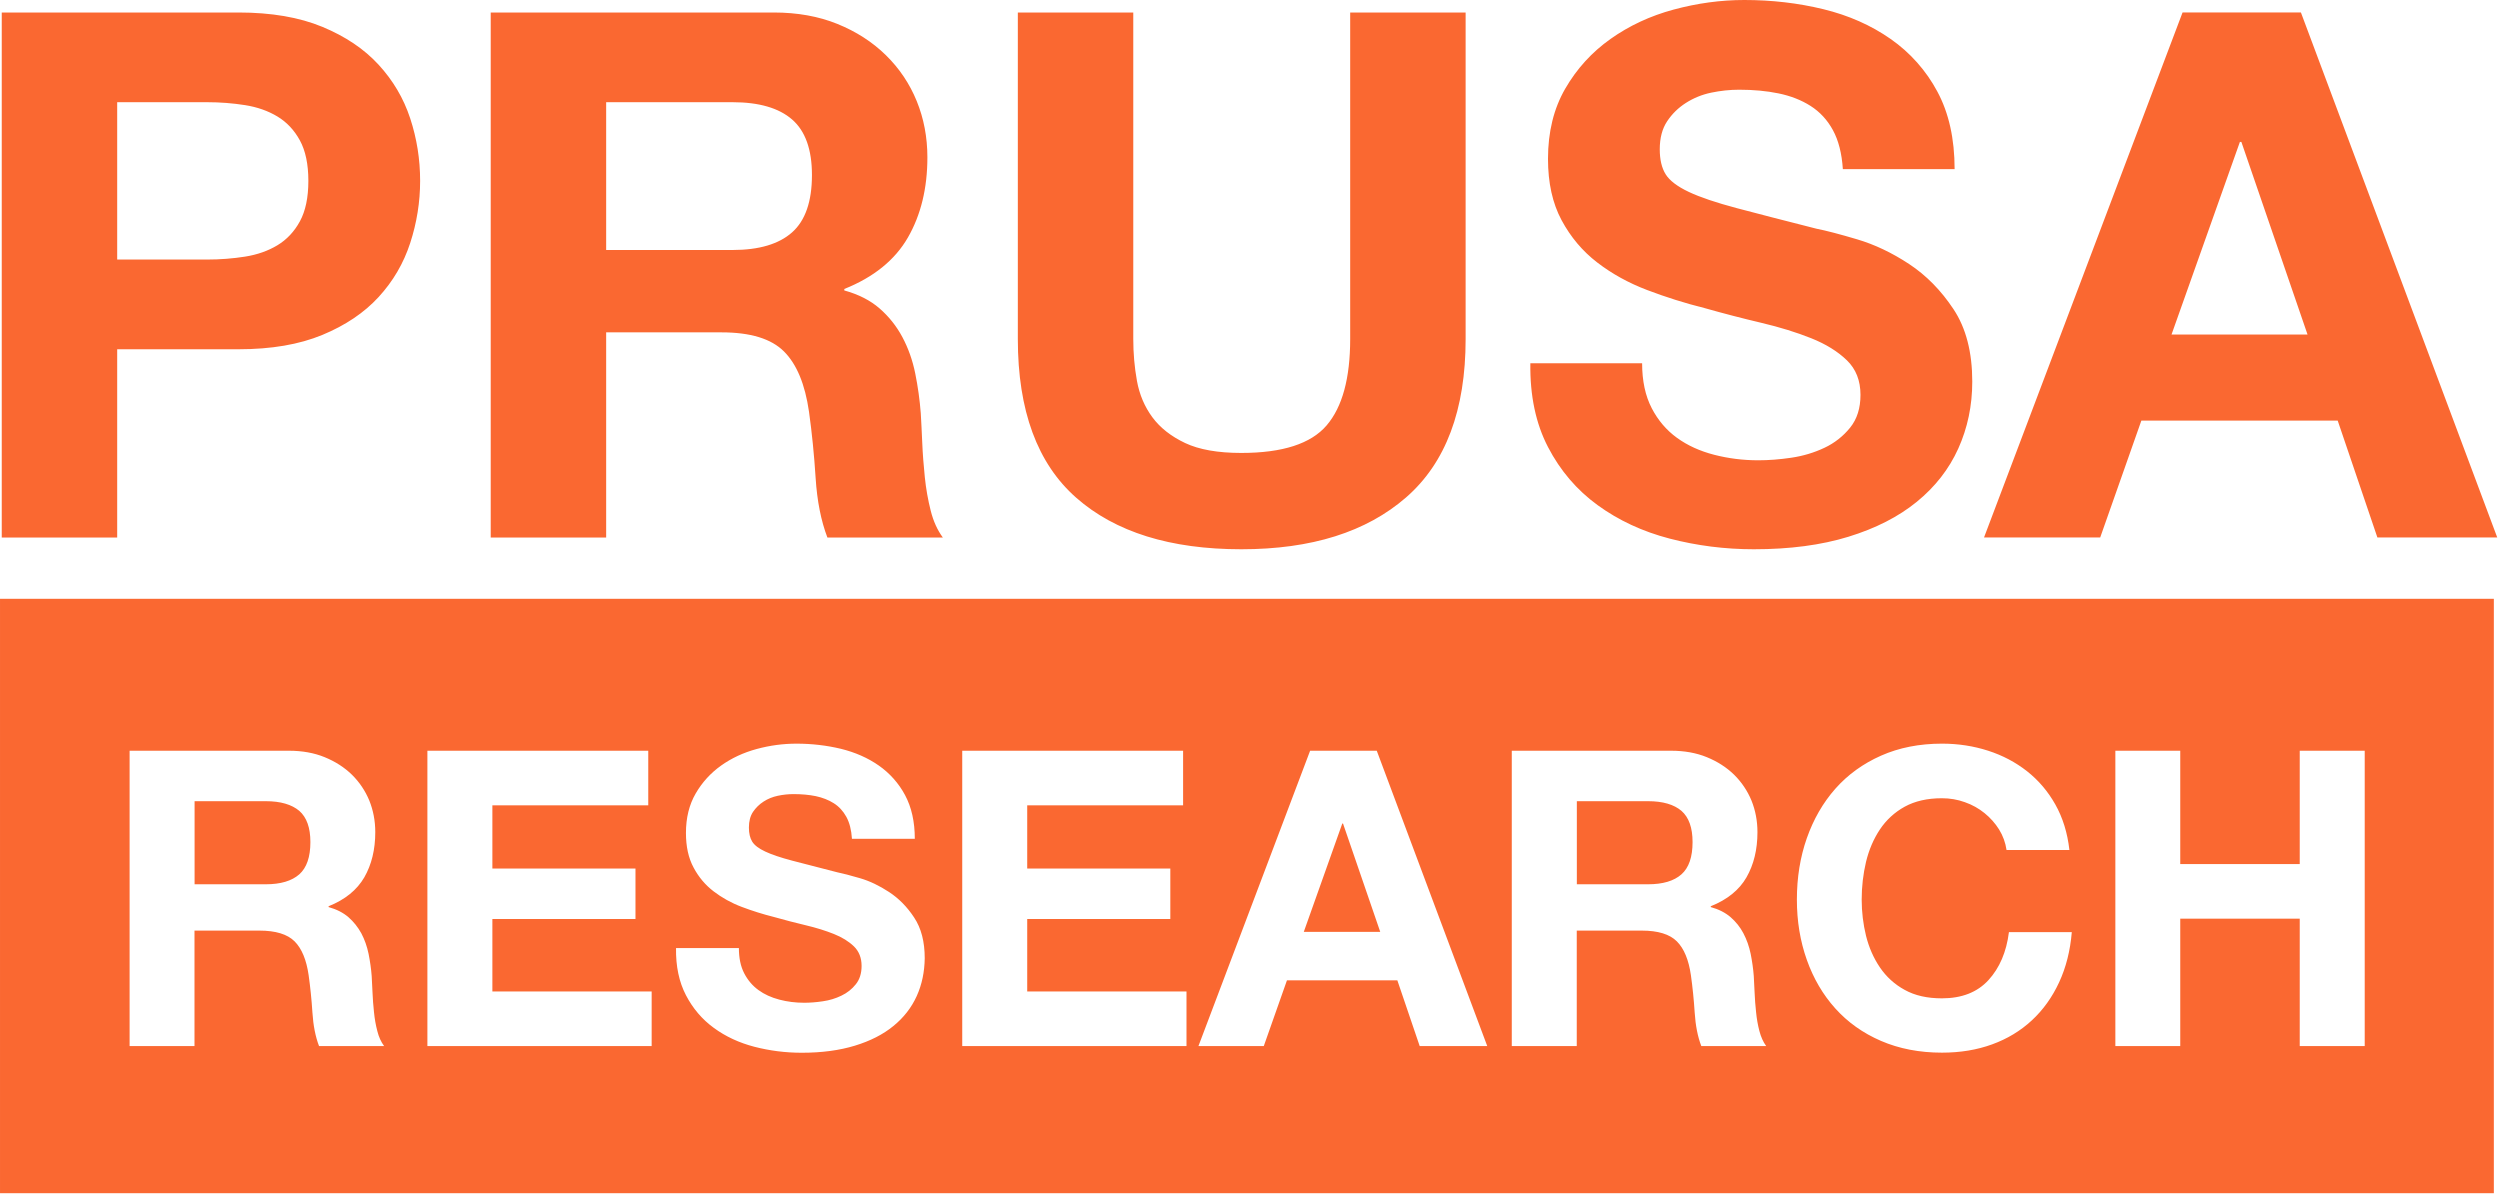 <?xml version="1.0" encoding="UTF-8" standalone="no"?>
<!DOCTYPE svg PUBLIC "-//W3C//DTD SVG 1.1//EN" "http://www.w3.org/Graphics/SVG/1.1/DTD/svg11.dtd">
<svg width="100%" height="100%" viewBox="0 0 272 130" version="1.1" xmlns="http://www.w3.org/2000/svg" xmlns:xlink="http://www.w3.org/1999/xlink" xml:space="preserve" xmlns:serif="http://www.serif.com/" style="fill-rule:evenodd;clip-rule:evenodd;stroke-linejoin:round;stroke-miterlimit:2;">
    <path fill="#fa6831" d="M25.95,1.36c3.57,0 6.61,0.52 9.12,1.56c2.51,1.04 4.55,2.41 6.12,4.12c1.57,1.71 2.72,3.65 3.44,5.84c0.72,2.19 1.08,4.45 1.08,6.8c0,2.29 -0.36,4.55 -1.08,6.76c-0.72,2.21 -1.87,4.17 -3.44,5.88c-1.57,1.71 -3.61,3.08 -6.12,4.12c-2.51,1.04 -5.55,1.56 -9.12,1.56l-13.2,0l0,20.48l-12.56,0l0,-57.12l25.76,0Zm-3.44,26.88c1.44,0 2.83,-0.11 4.16,-0.32c1.33,-0.21 2.51,-0.63 3.52,-1.24c1.01,-0.61 1.83,-1.48 2.44,-2.6c0.61,-1.12 0.92,-2.59 0.92,-4.4c0,-1.81 -0.31,-3.28 -0.92,-4.4c-0.61,-1.12 -1.43,-1.99 -2.44,-2.6c-1.01,-0.61 -2.19,-1.03 -3.52,-1.24c-1.33,-0.21 -2.72,-0.32 -4.16,-0.32l-9.76,-0l0,17.12l9.76,-0Zm61.67,-26.88c2.56,-0 4.87,0.41 6.92,1.24c2.05,0.83 3.81,1.96 5.28,3.4c1.47,1.44 2.59,3.11 3.36,5c0.77,1.89 1.16,3.93 1.16,6.12c0,3.36 -0.71,6.27 -2.12,8.72c-1.41,2.45 -3.72,4.32 -6.92,5.6l0,0.16c1.55,0.43 2.83,1.08 3.84,1.96c1.01,0.88 1.84,1.92 2.48,3.12c0.64,1.2 1.11,2.52 1.4,3.96c0.29,1.44 0.49,2.88 0.6,4.32c0.05,0.91 0.11,1.97 0.16,3.2c0.05,1.23 0.15,2.48 0.28,3.76c0.13,1.28 0.35,2.49 0.64,3.64c0.29,1.15 0.73,2.12 1.32,2.92l-12.56,-0c-0.69,-1.81 -1.12,-3.97 -1.28,-6.48c-0.16,-2.51 -0.4,-4.91 -0.72,-7.2c-0.43,-2.99 -1.33,-5.17 -2.72,-6.56c-1.39,-1.39 -3.65,-2.08 -6.8,-2.08l-12.55,-0l0,22.32l-12.56,0l0,-57.12l30.79,0Zm-4.48,25.84c2.88,0 5.04,-0.64 6.48,-1.92c1.44,-1.28 2.16,-3.36 2.16,-6.24c0,-2.77 -0.72,-4.79 -2.16,-6.04c-1.44,-1.25 -3.6,-1.88 -6.48,-1.88l-13.75,0l0,16.08l13.75,-0Zm73.28,26.92c-4.32,3.76 -10.29,5.64 -17.92,5.64c-7.73,0 -13.72,-1.87 -17.96,-5.6c-4.24,-3.73 -6.36,-9.49 -6.36,-17.28l0,-35.52l12.56,0l0,35.52c0,1.55 0.13,3.07 0.4,4.56c0.27,1.49 0.83,2.81 1.68,3.96c0.85,1.15 2.04,2.08 3.56,2.8c1.52,0.72 3.56,1.08 6.12,1.08c4.48,0 7.57,-1 9.28,-3c1.71,-2 2.56,-5.13 2.56,-9.4l0,-35.52l12.56,0l0,35.52c0,7.73 -2.16,13.48 -6.48,17.24Zm26.72,-9.72c0.69,1.33 1.61,2.41 2.76,3.24c1.15,0.83 2.49,1.44 4.04,1.84c1.55,0.4 3.15,0.6 4.8,0.6c1.12,-0 2.32,-0.09 3.6,-0.28c1.28,-0.19 2.48,-0.55 3.6,-1.08c1.089,-0.51 2.047,-1.263 2.8,-2.2c0.75,-0.93 1.12,-2.12 1.12,-3.56c0,-1.55 -0.49,-2.8 -1.48,-3.76c-0.99,-0.96 -2.28,-1.76 -3.88,-2.4c-1.6,-0.64 -3.41,-1.2 -5.44,-1.68c-2.065,-0.488 -4.119,-1.021 -6.16,-1.6c-2.13,-0.53 -4.21,-1.19 -6.24,-1.96c-2.03,-0.77 -3.84,-1.77 -5.44,-3c-1.6,-1.23 -2.89,-2.76 -3.88,-4.6c-0.99,-1.84 -1.48,-4.07 -1.48,-6.68c0,-2.93 0.63,-5.48 1.88,-7.64c1.25,-2.16 2.89,-3.96 4.92,-5.4c2.03,-1.44 4.32,-2.51 6.88,-3.2c2.56,-0.69 5.12,-1.04 7.68,-1.04c2.99,0 5.85,0.33 8.6,1c2.75,0.67 5.19,1.75 7.32,3.24c2.121,1.478 3.863,3.439 5.08,5.72c1.25,2.32 1.88,5.13 1.88,8.44l-12.16,-0c-0.11,-1.71 -0.47,-3.12 -1.08,-4.24c-0.61,-1.12 -1.43,-2 -2.44,-2.64c-1.01,-0.64 -2.17,-1.09 -3.48,-1.36c-1.31,-0.27 -2.73,-0.4 -4.28,-0.4c-1.01,-0 -2.03,0.11 -3.04,0.32c-1.01,0.21 -1.93,0.59 -2.76,1.12c-0.83,0.53 -1.51,1.2 -2.04,2c-0.53,0.8 -0.8,1.81 -0.8,3.04c0,1.12 0.21,2.03 0.64,2.72c0.43,0.69 1.27,1.33 2.52,1.92c1.25,0.59 2.99,1.17 5.2,1.76c2.21,0.59 5.11,1.33 8.68,2.24c1.07,0.21 2.55,0.6 4.44,1.16c1.89,0.56 3.77,1.45 5.64,2.68c1.87,1.23 3.48,2.87 4.84,4.92c1.36,2.05 2.04,4.68 2.04,7.88c0,2.61 -0.51,5.04 -1.52,7.28c-1.01,2.24 -2.52,4.17 -4.52,5.8c-2,1.63 -4.48,2.89 -7.44,3.8c-2.96,0.91 -6.39,1.36 -10.28,1.36c-3.15,0 -6.2,-0.39 -9.16,-1.16c-2.96,-0.77 -5.57,-1.99 -7.84,-3.64c-2.27,-1.65 -4.07,-3.76 -5.4,-6.32c-1.33,-2.56 -1.97,-5.6 -1.92,-9.12l12.16,0c0,1.92 0.35,3.55 1.04,4.88Zm70.64,-43.04l21.36,57.12l-13.04,0l-4.32,-12.72l-21.36,0l-4.48,12.72l-12.64,0l21.6,-57.12l12.88,0Zm0.72,35.04l-7.2,-20.96l-0.16,0l-7.44,20.96l14.8,0Zm-105.02,53.2l-4.19,11.79l8.32,0l-4.05,-11.79l-0.08,0Zm33.26,-2.43l-7.74,0l0,9.04l7.74,0c1.62,0 2.83,-0.36 3.64,-1.08c0.81,-0.72 1.21,-1.89 1.21,-3.51c0,-1.56 -0.4,-2.69 -1.21,-3.4c-0.81,-0.69 -2.02,-1.05 -3.64,-1.05Zm-179.3,-22.02l0,64.67l271.33,0l0,-64.67l-271.33,0Zm34.71,48.66c-0.39,-1.02 -0.63,-2.23 -0.72,-3.65c-0.09,-1.41 -0.23,-2.76 -0.41,-4.05c-0.24,-1.68 -0.75,-2.91 -1.53,-3.69c-0.78,-0.78 -2.06,-1.17 -3.83,-1.17l-7.06,0l0,12.56l-7.06,0l0,-32.13l17.33,0c1.44,0 2.74,0.23 3.89,0.7c1.15,0.47 2.14,1.1 2.97,1.91c0.812,0.8 1.455,1.756 1.89,2.81c0.43,1.07 0.65,2.21 0.65,3.44c0,1.89 -0.4,3.53 -1.19,4.91c-0.8,1.38 -2.09,2.43 -3.89,3.15l0,0.09c0.87,0.24 1.59,0.61 2.16,1.1c0.57,0.5 1.03,1.08 1.4,1.75c0.36,0.68 0.62,1.42 0.79,2.23c0.16,0.81 0.28,1.62 0.34,2.43c0.03,0.51 0.06,1.11 0.09,1.8c0.03,0.69 0.08,1.4 0.16,2.12c0.07,0.72 0.19,1.4 0.36,2.05c0.16,0.65 0.41,1.19 0.74,1.64l-7.08,-0Zm36.19,-0l-24.4,-0l0,-32.13l24.03,0l0,5.94l-16.96,0l0,6.88l15.57,0l0,5.49l-15.57,0l0,7.88l17.33,0l0,5.94Zm28.84,-5.44c-0.57,1.26 -1.42,2.35 -2.54,3.26c-1.12,0.92 -2.52,1.63 -4.19,2.14c-1.67,0.51 -3.59,0.77 -5.78,0.77c-1.77,0 -3.49,-0.22 -5.15,-0.65c-1.66,-0.43 -3.14,-1.12 -4.41,-2.05c-1.28,-0.93 -2.29,-2.12 -3.04,-3.56c-0.75,-1.44 -1.11,-3.15 -1.08,-5.13l6.84,-0c0,1.08 0.19,2 0.58,2.75c0.39,0.75 0.91,1.36 1.55,1.82c0.64,0.47 1.4,0.81 2.27,1.04c0.87,0.23 1.77,0.34 2.7,0.34c0.63,-0 1.31,-0.05 2.03,-0.16c0.72,-0.1 1.4,-0.31 2.02,-0.61c0.63,-0.3 1.15,-0.71 1.57,-1.24c0.42,-0.52 0.63,-1.19 0.63,-2c0,-0.87 -0.28,-1.58 -0.83,-2.12c-0.56,-0.54 -1.28,-0.99 -2.18,-1.35c-0.9,-0.36 -1.92,-0.68 -3.06,-0.95c-1.14,-0.27 -2.29,-0.57 -3.46,-0.9c-1.2,-0.3 -2.37,-0.67 -3.51,-1.1c-1.14,-0.43 -2.16,-1 -3.06,-1.69c-0.9,-0.69 -1.63,-1.55 -2.18,-2.59c-0.56,-1.04 -0.83,-2.29 -0.83,-3.76c0,-1.65 0.35,-3.08 1.06,-4.3c0.7,-1.21 1.63,-2.23 2.77,-3.04c1.14,-0.81 2.43,-1.41 3.87,-1.8c1.44,-0.39 2.88,-0.58 4.32,-0.58c1.68,-0 3.29,0.19 4.84,0.56c1.54,0.38 2.92,0.98 4.12,1.82c1.194,0.833 2.174,1.936 2.86,3.22c0.7,1.31 1.06,2.89 1.06,4.75l-6.84,-0c-0.06,-0.96 -0.26,-1.75 -0.61,-2.39c-0.35,-0.63 -0.8,-1.12 -1.37,-1.48c-0.57,-0.36 -1.22,-0.61 -1.96,-0.77c-0.74,-0.15 -1.54,-0.22 -2.41,-0.22c-0.57,-0 -1.14,0.06 -1.71,0.18c-0.57,0.12 -1.09,0.33 -1.55,0.63c-0.47,0.3 -0.85,0.68 -1.15,1.12c-0.3,0.45 -0.45,1.02 -0.45,1.71c0,0.63 0.12,1.14 0.36,1.53c0.24,0.39 0.71,0.75 1.42,1.08c0.7,0.33 1.68,0.66 2.93,0.99c1.24,0.33 2.87,0.75 4.88,1.26c0.6,0.12 1.43,0.34 2.5,0.65c1.06,0.31 2.12,0.82 3.17,1.51c1.05,0.69 1.96,1.61 2.72,2.77c0.77,1.16 1.15,2.63 1.15,4.43c-0.02,1.48 -0.3,2.85 -0.87,4.11Zm29.35,5.44l-24.4,0l0,-32.13l24.03,0l0,5.94l-16.96,0l0,6.88l15.57,0l0,5.49l-15.57,0l0,7.88l17.33,0l0,5.94Zm25.37,0l-2.43,-7.15l-12.01,0l-2.52,7.15l-7.11,0l12.15,-32.13l7.25,0l12.02,32.13l-7.35,0Zm30.64,0c-0.39,-1.02 -0.63,-2.23 -0.72,-3.65c-0.09,-1.41 -0.23,-2.76 -0.41,-4.05c-0.24,-1.68 -0.75,-2.91 -1.53,-3.69c-0.78,-0.78 -2.05,-1.17 -3.82,-1.17l-7.07,0l0,12.56l-7.07,0l0,-32.13l17.33,0c1.44,0 2.74,0.23 3.89,0.7c1.15,0.47 2.14,1.1 2.97,1.91c0.812,0.8 1.455,1.756 1.89,2.81c0.43,1.07 0.65,2.21 0.65,3.44c0,1.89 -0.4,3.53 -1.19,4.91c-0.79,1.38 -2.09,2.43 -3.89,3.15l0,0.09c0.87,0.24 1.59,0.61 2.16,1.1c0.57,0.5 1.04,1.08 1.39,1.75c0.36,0.68 0.62,1.42 0.79,2.23c0.16,0.81 0.28,1.62 0.34,2.43c0.03,0.51 0.06,1.11 0.09,1.8c0.03,0.69 0.08,1.4 0.16,2.12c0.07,0.72 0.19,1.4 0.36,2.05c0.17,0.65 0.41,1.19 0.74,1.64l-7.06,0Zm38.93,-6.93c-0.75,1.62 -1.74,3 -2.97,4.14c-1.23,1.14 -2.67,2.01 -4.32,2.61c-1.65,0.6 -3.46,0.9 -5.45,0.9c-2.46,0 -4.67,-0.43 -6.64,-1.28c-1.97,-0.85 -3.62,-2.03 -4.97,-3.53c-1.35,-1.5 -2.38,-3.26 -3.1,-5.29c-0.72,-2.03 -1.08,-4.21 -1.08,-6.55c0,-2.4 0.36,-4.63 1.08,-6.68c0.72,-2.05 1.75,-3.85 3.1,-5.38c1.35,-1.53 3.01,-2.73 4.97,-3.6c1.96,-0.87 4.18,-1.31 6.64,-1.31c1.77,0 3.44,0.26 5.02,0.77c1.58,0.51 2.98,1.25 4.23,2.23c1.24,0.98 2.27,2.18 3.08,3.62c0.81,1.44 1.32,3.09 1.53,4.95l-6.84,0c-0.114,-0.791 -0.389,-1.55 -0.81,-2.23c-0.42,-0.67 -0.95,-1.27 -1.58,-1.78c-0.63,-0.51 -1.34,-0.91 -2.14,-1.19c-0.8,-0.29 -1.63,-0.43 -2.5,-0.43c-1.59,0 -2.94,0.31 -4.05,0.92c-1.087,0.596 -2.014,1.447 -2.7,2.48c-0.69,1.04 -1.19,2.21 -1.51,3.53c-0.31,1.32 -0.47,2.69 -0.47,4.09c0,1.35 0.16,2.66 0.47,3.94c0.32,1.28 0.82,2.42 1.51,3.44c0.69,1.022 1.616,1.862 2.7,2.45c1.11,0.62 2.46,0.92 4.05,0.92c2.16,0 3.85,-0.66 5.06,-1.98c1.21,-1.32 1.96,-3.06 2.23,-5.22l6.84,0c-0.17,2.03 -0.63,3.84 -1.38,5.46Zm33.25,6.93l-7.07,0l0,-13.86l-13,0l0,13.86l-7.06,0l0,-32.13l7.06,0l0,12.33l13,0l0,-12.33l7.07,0l0,32.13Zm-228.37,-26.64l-7.74,0l0,9.04l7.74,0c1.62,0 2.83,-0.36 3.65,-1.08c0.81,-0.72 1.21,-1.89 1.21,-3.51c0,-1.56 -0.4,-2.69 -1.21,-3.4c-0.82,-0.69 -2.03,-1.05 -3.65,-1.05Z" />
</svg>